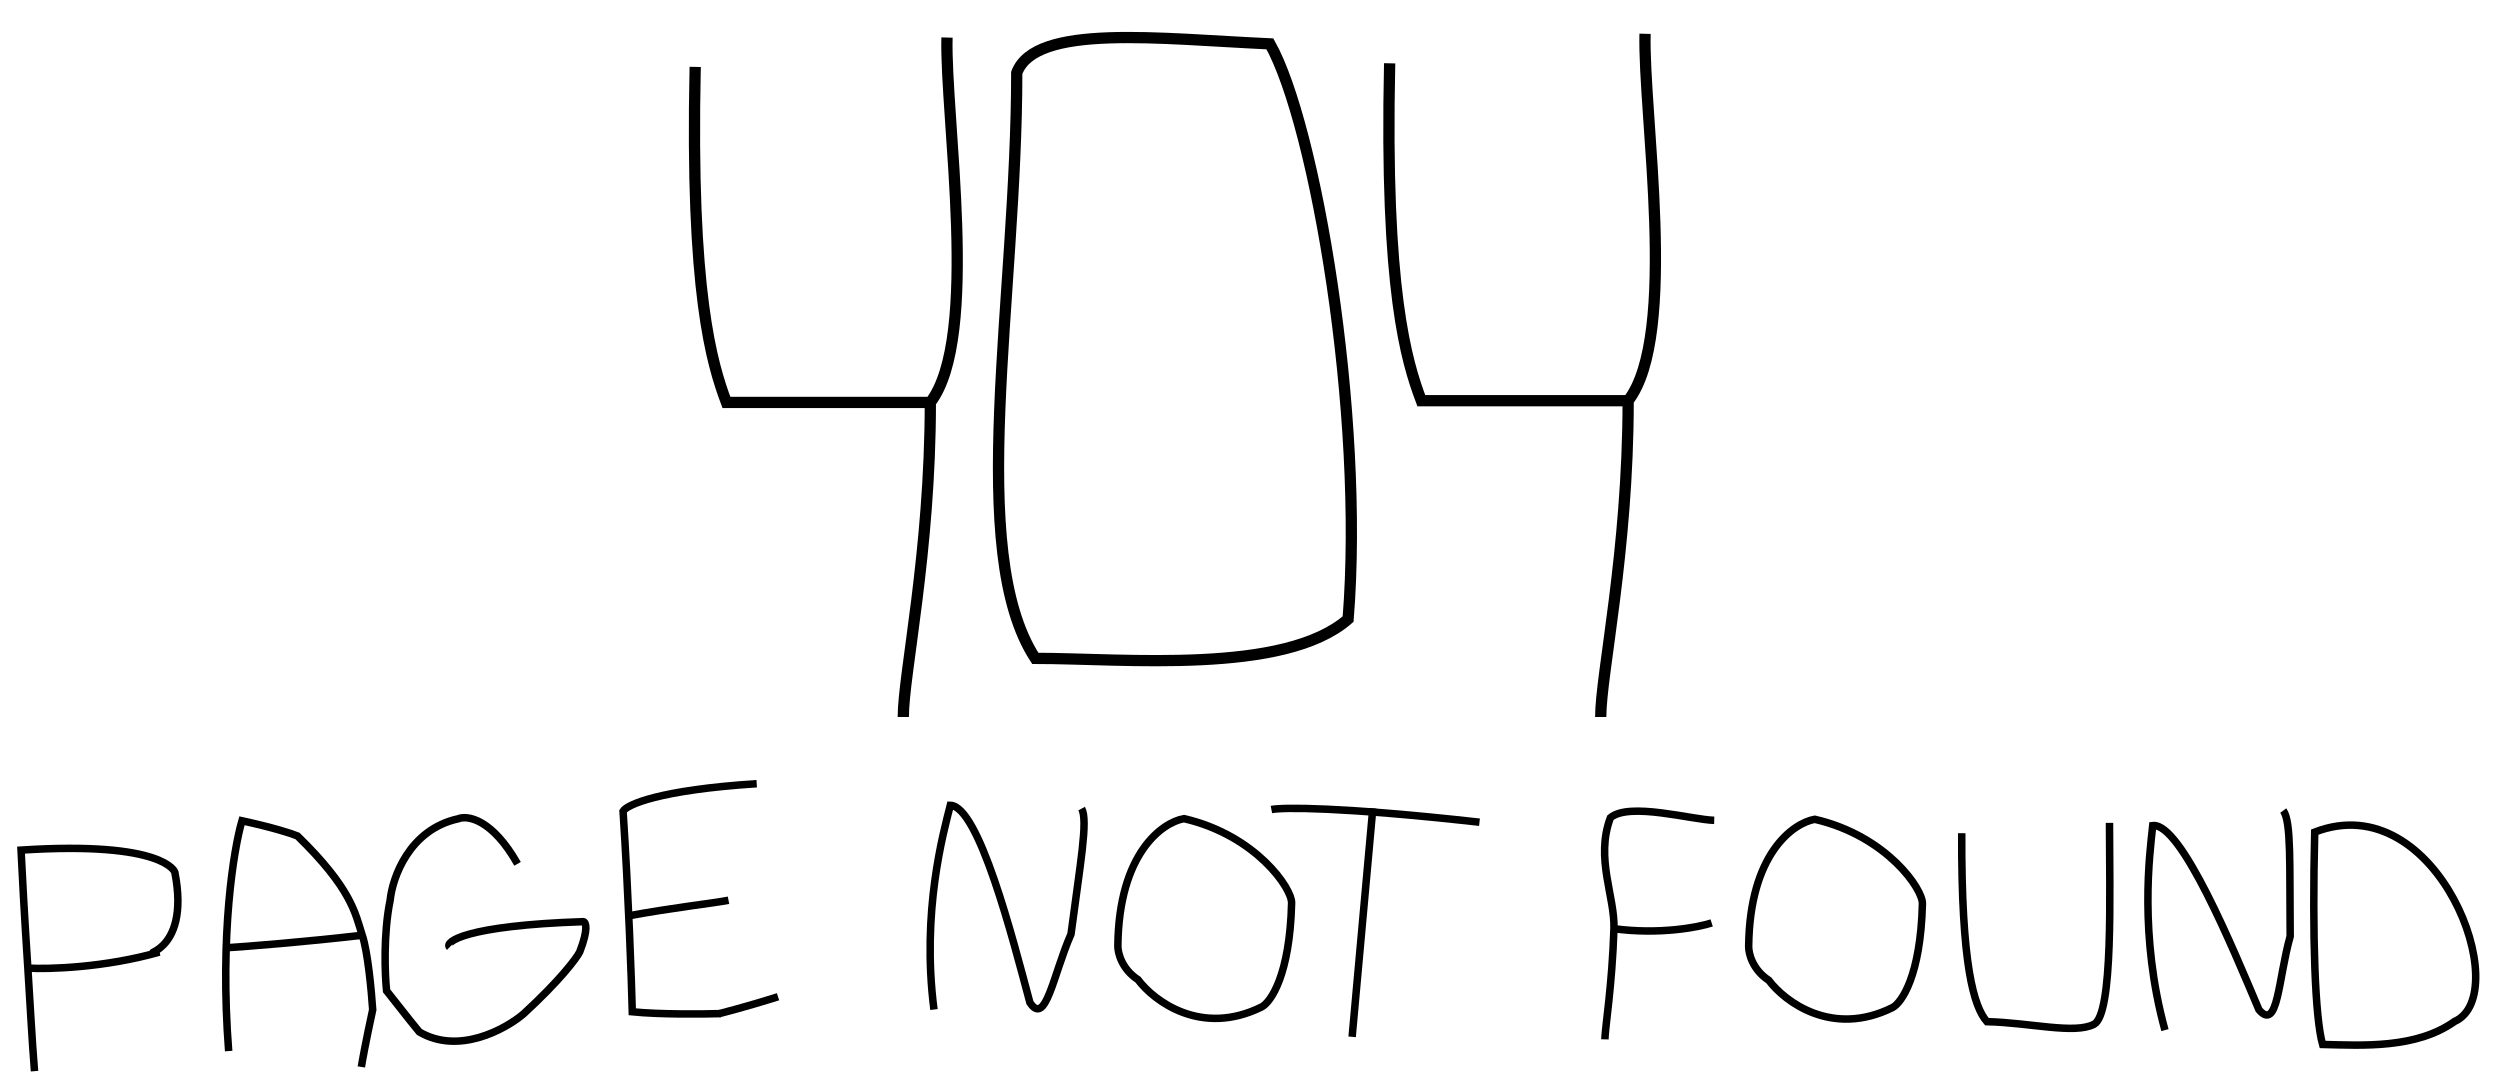 <svg width="666" height="287" viewBox="0 0 666 287" fill="none" xmlns="http://www.w3.org/2000/svg">
<g filter="url(#filter0_d)">
<g filter="url(#filter1_d)">
<path d="M137.875 222.128C131.087 210.141 124.508 209.13 122.067 210.123C109.023 212.971 104.541 225.787 103.931 231.839C102.104 240.776 102.539 251.637 102.985 255.951C108.665 263.199 111.169 266.277 111.711 266.91C122.129 273.05 134.551 266.268 139.459 262.109C149.295 253.055 153.535 247.336 154.425 245.608C156.832 239.44 156.081 237.651 155.405 237.528C123.907 238.564 118.344 242.932 119.771 244.343" stroke="black" stroke-width="2"/>
<path d="M201.589 200.777C175.643 202.455 167.044 206.352 165.987 208.09C167.433 230.444 168.227 253.04 168.443 261.543C175.706 262.276 187.189 262.168 192.023 262.022" stroke="black" stroke-width="2"/>
<path d="M191.524 262.054C197.833 260.444 204.647 258.366 207.265 257.529" stroke="black" stroke-width="2"/>
<path d="M166.797 236.097C179.174 233.793 190.451 232.562 194.078 231.826" stroke="black" stroke-width="2"/>
<path d="M60.916 272.007C58.502 240.898 62.274 218.141 64.462 210.65C72.999 212.503 77.881 214.125 79.255 214.704C93.695 228.801 94.614 235.255 96.498 241.146C97.979 245.459 98.974 256.184 99.286 261.007C97.433 269.545 96.499 274.716 96.263 276.234" stroke="black" stroke-width="2"/>
<path d="M96.498 241.146C80.982 242.951 65.793 244.134 60.139 244.5" stroke="black" stroke-width="2"/>
<path d="M9.195 277.358C8.537 269.469 7.933 257.694 7.419 249.915M7.419 249.915C6.53 236.464 5.887 224.48 5.604 218.467C43.924 215.988 46.568 224.334 46.568 224.334C51.047 247.093 35.45 246.097 42.436 245.646C27.873 249.794 13.024 250.221 7.419 249.915Z" stroke="black" stroke-width="2"/>
</g>
<g filter="url(#filter2_d)">
<path d="M185.199 9.821C183.868 70.154 189.634 88.776 193.515 99.204C211.255 99.204 239.529 99.204 247.844 99.204M247.844 99.204C247.844 139.426 240.637 171.641 240.637 183M247.844 99.204C261.15 81.886 251.725 23.228 252.279 2" stroke="black" stroke-width="3"/>
<path d="M370.202 8.864C368.852 69.531 374.7 88.255 378.636 98.741C396.63 98.741 425.308 98.741 433.742 98.741M433.742 98.741C433.742 139.185 426.432 171.578 426.432 183M433.742 98.741C447.237 81.327 437.678 22.346 438.24 1" stroke="black" stroke-width="3"/>
<path d="M270.861 11.401C275.795 -1.828 308.914 2.361 338.304 3.684C350.367 25.181 363.527 102.238 359.141 156.917C342.143 171.799 299.483 167.389 275.795 167.389C257.152 138.727 270.861 71.371 270.861 11.401Z" stroke="black" stroke-width="3"/>
</g>
<g filter="url(#filter3_d)">
<path d="M394.137 211.038C357.028 206.914 341.719 207.067 338.704 207.659" stroke="black" stroke-width="2"/>
<path d="M360.206 268.212C362.972 237.43 365.034 214.798 365.72 207.33" stroke="black" stroke-width="2"/>
<path d="M483.455 210.257C477.697 211.272 466.114 219.46 465.846 244.086C465.8 245.906 466.81 250.268 471.209 253.159C475.51 258.894 488.115 268.379 504.135 260.433C506.603 259.17 511.657 251.88 512.131 232.821C512.368 229.019 502.692 214.708 483.455 210.257Z" stroke="black" stroke-width="2"/>
<path d="M315.407 210.081C309.649 211.097 298.066 219.285 297.798 243.911C297.753 245.731 298.762 250.093 303.162 252.983C307.462 258.719 320.068 268.203 336.087 260.258C338.555 258.995 343.609 251.704 344.083 232.645C344.321 228.844 334.644 214.532 315.407 210.081Z" stroke="black" stroke-width="2"/>
<path d="M576.744 266.421C569.795 241.049 572.672 219.411 573.488 211.935C581.038 211.066 594.878 244.703 601.79 261.019C606.894 266.874 606.893 252.882 610.105 241.439C609.917 222.335 610.442 210.867 608.258 207.931" stroke="black" stroke-width="2"/>
<path d="M248.808 260.942C245.455 234.851 251.313 213.823 253.161 206.533C260.759 206.722 269.786 241.957 274.362 259.076C278.602 265.584 280.547 251.728 285.319 240.843C287.79 221.899 289.904 210.614 288.15 207.403" stroke="black" stroke-width="2"/>
<path d="M427.541 268.885C427.625 265.492 429.458 254.775 429.955 239.408M456.669 210.535C450.703 210.387 433.998 205.596 429.008 209.848C424.94 220.686 430.232 230.845 429.955 239.408M429.955 239.408C442.029 241.021 452.342 239.053 455.989 237.868" stroke="black" stroke-width="2"/>
<path d="M522.604 213.97C522.478 249.128 525.821 260.183 529.309 264.166C540.903 264.454 552.615 267.551 557.827 264.875C563.039 262.199 561.975 229.755 561.968 211.208" stroke="black" stroke-width="2"/>
<path d="M618.735 270.243C616.743 263.192 615.944 241.665 616.64 213.674C649.465 200.985 670.08 257.015 653.898 264.115C643.715 271.364 629.532 270.512 618.735 270.243Z" stroke="black" stroke-width="2"/>
</g>
</g>
<defs>
<filter id="filter0_d" x="0.26" y="0.5" width="665.287" height="286.276" filterUnits="userSpaceOnUse" color-interpolation-filters="sRGB">
<feFlood flood-opacity="0" result="BackgroundImageFix"/>
<feColorMatrix in="SourceAlpha" type="matrix" values="0 0 0 0 0 0 0 0 0 0 0 0 0 0 0 0 0 0 127 0"/>
<feOffset dy="4"/>
<feGaussianBlur stdDeviation="2"/>
<feColorMatrix type="matrix" values="0 0 0 0 0 0 0 0 0 0 0 0 0 0 0 0 0 0 0.25 0"/>
<feBlend mode="normal" in2="BackgroundImageFix" result="effect1_dropShadow"/>
<feBlend mode="normal" in="SourceGraphic" in2="effect1_dropShadow" result="shape"/>
</filter>
<filter id="filter1_d" x="0.26" y="199.779" width="211.536" height="86.998" filterUnits="userSpaceOnUse" color-interpolation-filters="sRGB">
<feFlood flood-opacity="0" result="BackgroundImageFix"/>
<feColorMatrix in="SourceAlpha" type="matrix" values="0 0 0 0 0 0 0 0 0 0 0 0 0 0 0 0 0 0 127 0"/>
<feOffset dy="4"/>
<feGaussianBlur stdDeviation="2"/>
<feColorMatrix type="matrix" values="0 0 0 0 0 0 0 0 0 0 0 0 0 0 0 0 0 0 0.25 0"/>
<feBlend mode="normal" in2="BackgroundImageFix" result="effect1_dropShadow"/>
<feBlend mode="normal" in="SourceGraphic" in2="effect1_dropShadow" result="shape"/>
</filter>
<filter id="filter2_d" x="179.504" y="0.5" width="267" height="190.5" filterUnits="userSpaceOnUse" color-interpolation-filters="sRGB">
<feFlood flood-opacity="0" result="BackgroundImageFix"/>
<feColorMatrix in="SourceAlpha" type="matrix" values="0 0 0 0 0 0 0 0 0 0 0 0 0 0 0 0 0 0 127 0"/>
<feOffset dy="4"/>
<feGaussianBlur stdDeviation="2"/>
<feColorMatrix type="matrix" values="0 0 0 0 0 0 0 0 0 0 0 0 0 0 0 0 0 0 0.25 0"/>
<feBlend mode="normal" in2="BackgroundImageFix" result="effect1_dropShadow"/>
<feBlend mode="normal" in="SourceGraphic" in2="effect1_dropShadow" result="shape"/>
</filter>
<filter id="filter3_d" x="242.349" y="205.398" width="423.198" height="74.879" filterUnits="userSpaceOnUse" color-interpolation-filters="sRGB">
<feFlood flood-opacity="0" result="BackgroundImageFix"/>
<feColorMatrix in="SourceAlpha" type="matrix" values="0 0 0 0 0 0 0 0 0 0 0 0 0 0 0 0 0 0 127 0"/>
<feOffset dy="4"/>
<feGaussianBlur stdDeviation="2"/>
<feColorMatrix type="matrix" values="0 0 0 0 0 0 0 0 0 0 0 0 0 0 0 0 0 0 0.25 0"/>
<feBlend mode="normal" in2="BackgroundImageFix" result="effect1_dropShadow"/>
<feBlend mode="normal" in="SourceGraphic" in2="effect1_dropShadow" result="shape"/>
</filter>
</defs>
</svg>
